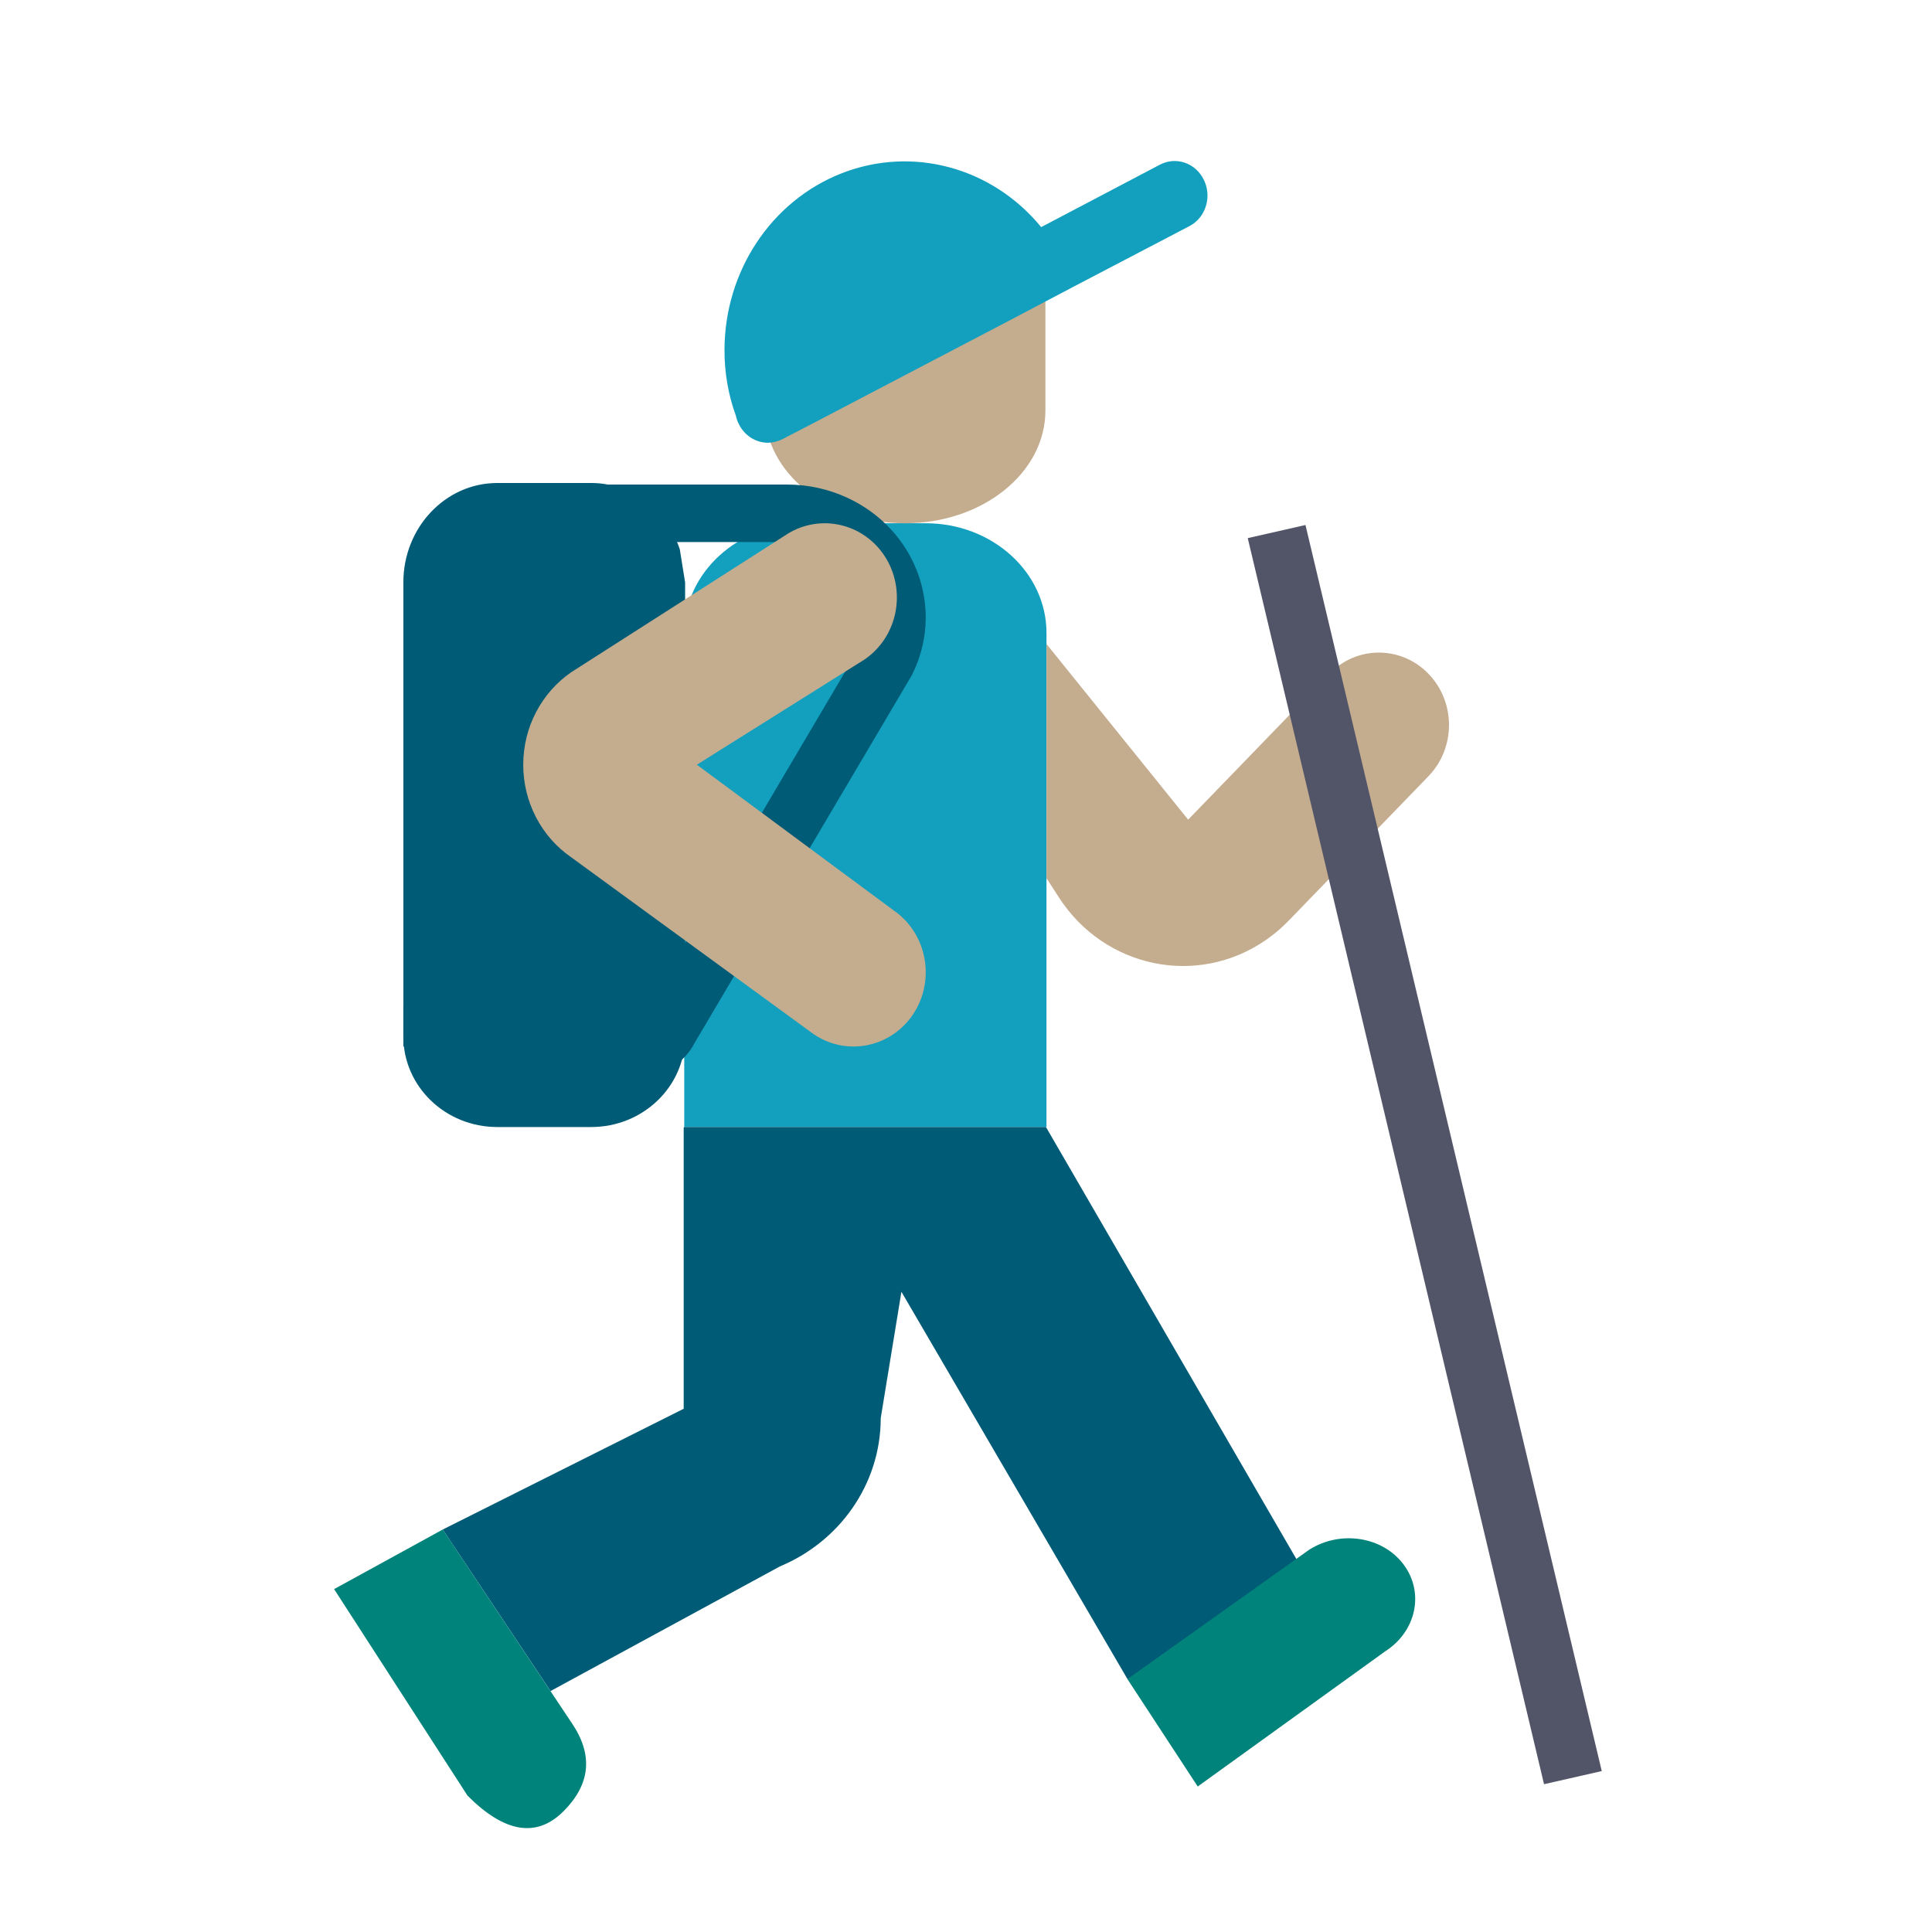 <svg xmlns="http://www.w3.org/2000/svg" width="80" height="80" viewBox="0 0 80 80">
  <g fill="none" transform="translate(13.333 6.667)">
    <path fill="#13A0BF" d="M25,15 L20,15 C17.239,15 15,17.035 15,19.545 L15,40 L30,40 L30,19.545 C30,17.035 27.761,15 25,15 Z"/>
    <path fill="#C4AC8E" d="M29.955,3.333 L18.516,4.5 C18.394,4.881 18.333,5.273 18.333,5.667 L18.333,10.333 C18.333,12.91 20.935,15 24.144,15 C27.354,15 29.955,12.91 29.955,10.333 L29.955,5.667 C30.015,4.89 30.015,4.11 29.955,3.333 Z"/>
    <path fill="#005B76" d="M33.363,62.877 L23.993,46.823 L23.136,52.055 C23.136,53.419 22.708,54.718 21.945,55.807 C21.223,56.836 20.2,57.677 18.959,58.196 L9.463,63.356 L5,56.667 L14.977,51.667 L14.977,40.028 L15,40 L22.488,40 L29.977,40 L40.361,57.913 L33.363,62.877 Z"/>
    <path fill="#13A0BF" d="M35.923,2.694 L31.136,5.196 L28.681,6.491 L20.369,10.842 L19.08,11.51 C18.891,11.608 18.682,11.662 18.47,11.667 C17.952,11.667 17.478,11.358 17.25,10.87 C17.2,10.772 17.163,10.666 17.141,10.557 C16.824,9.686 16.663,8.76 16.667,7.827 C16.67,4.558 18.612,1.637 21.535,0.502 C24.459,-0.633 27.747,0.259 29.78,2.737 L34.702,0.149 C35.373,-0.2 36.186,0.086 36.519,0.788 C36.683,1.124 36.711,1.514 36.599,1.871 C36.488,2.23 36.244,2.525 35.923,2.694 L35.923,2.694 Z"/>
    <path fill="#C4AC8E" d="M46.087,21.555 C45.125,20.23 43.304,19.961 42.022,20.955 C41.911,21.04 41.808,21.134 41.711,21.234 L35.866,27.273 L30,20 L30,29.697 L30.513,30.491 C32.406,33.424 36.242,34.216 39.081,32.26 C39.42,32.026 39.735,31.759 40.023,31.461 L45.817,25.474 C46.838,24.418 46.953,22.749 46.087,21.555 Z"/>
    <g fill="#005B76" transform="translate(3.356 13.1)">
      <path d="M15.907,0.297 L6.644,0.297 L6.644,2.678 L15.907,2.678 C17.705,2.679 19.161,4.076 19.16,5.797 C19.16,6.267 19.048,6.732 18.834,7.154 L9.777,22.496 L6.644,22.853 L6.644,25.234 L10.187,24.745 C11.004,24.632 11.707,24.139 12.068,23.428 L21.066,8.196 C22.451,5.465 21.261,2.176 18.409,0.85 C17.629,0.486 16.774,0.298 15.907,0.297 Z"/>
      <path d="M0.013,23.151 C0.013,25.222 1.754,26.901 3.902,26.901 L7.791,26.901 C9.939,26.901 11.68,25.222 11.68,23.151 L11.68,21.901 L0.013,21.901 C0.013,21.901 0.013,23.151 0.013,23.151 Z"/>
    </g>
    <path fill="#00837A" d="M5.451,67.686 L1.009,58.523 L5.775,56.622 L10.121,65.266 C10.822,66.662 10.554,67.843 9.316,68.811 C8.077,69.778 6.789,69.403 5.451,67.686 Z" transform="rotate(-7 5.755 62.978)"/>
    <path fill="#00837A" d="M33.312,62.007 L41.508,57.748 C42.904,57.113 44.6,57.627 45.297,58.9 C45.995,60.172 45.429,61.719 44.034,62.355 L35.575,66.814 L33.312,62.007 Z" transform="rotate(-8 39.454 62.145)"/>
    <path fill="#005B76" d="M14.816,16.078 C14.266,14.433 12.796,13.332 11.147,13.333 L7.258,13.333 C5.11,13.333 3.369,15.177 3.369,17.451 L3.369,36.667 L15.036,36.667 L15.036,17.451 L14.816,16.078 Z"/>
    <polygon fill="#525468" points="44.306 14.618 46.757 14.63 47.02 67.665 44.569 67.653" transform="rotate(166.909 45.663 41.142)"/>
    <path fill="#C4AC8E" d="M22.471,20.638 L15.522,24.998 L23.669,31.029 C25.045,31.976 25.414,33.89 24.494,35.305 C24.465,35.35 24.435,35.393 24.404,35.436 L24.404,35.436 C23.45,36.742 21.673,37.055 20.352,36.151 L10.322,28.833 C9.078,27.977 8.332,26.538 8.333,24.998 L8.333,24.998 C8.333,23.458 9.081,22.019 10.327,21.164 L19.158,15.516 C20.48,14.612 22.257,14.925 23.211,16.231 L23.211,16.231 C24.199,17.596 23.926,19.527 22.599,20.545 C22.557,20.577 22.514,20.608 22.471,20.638 Z"/>
  </g>
</svg>
